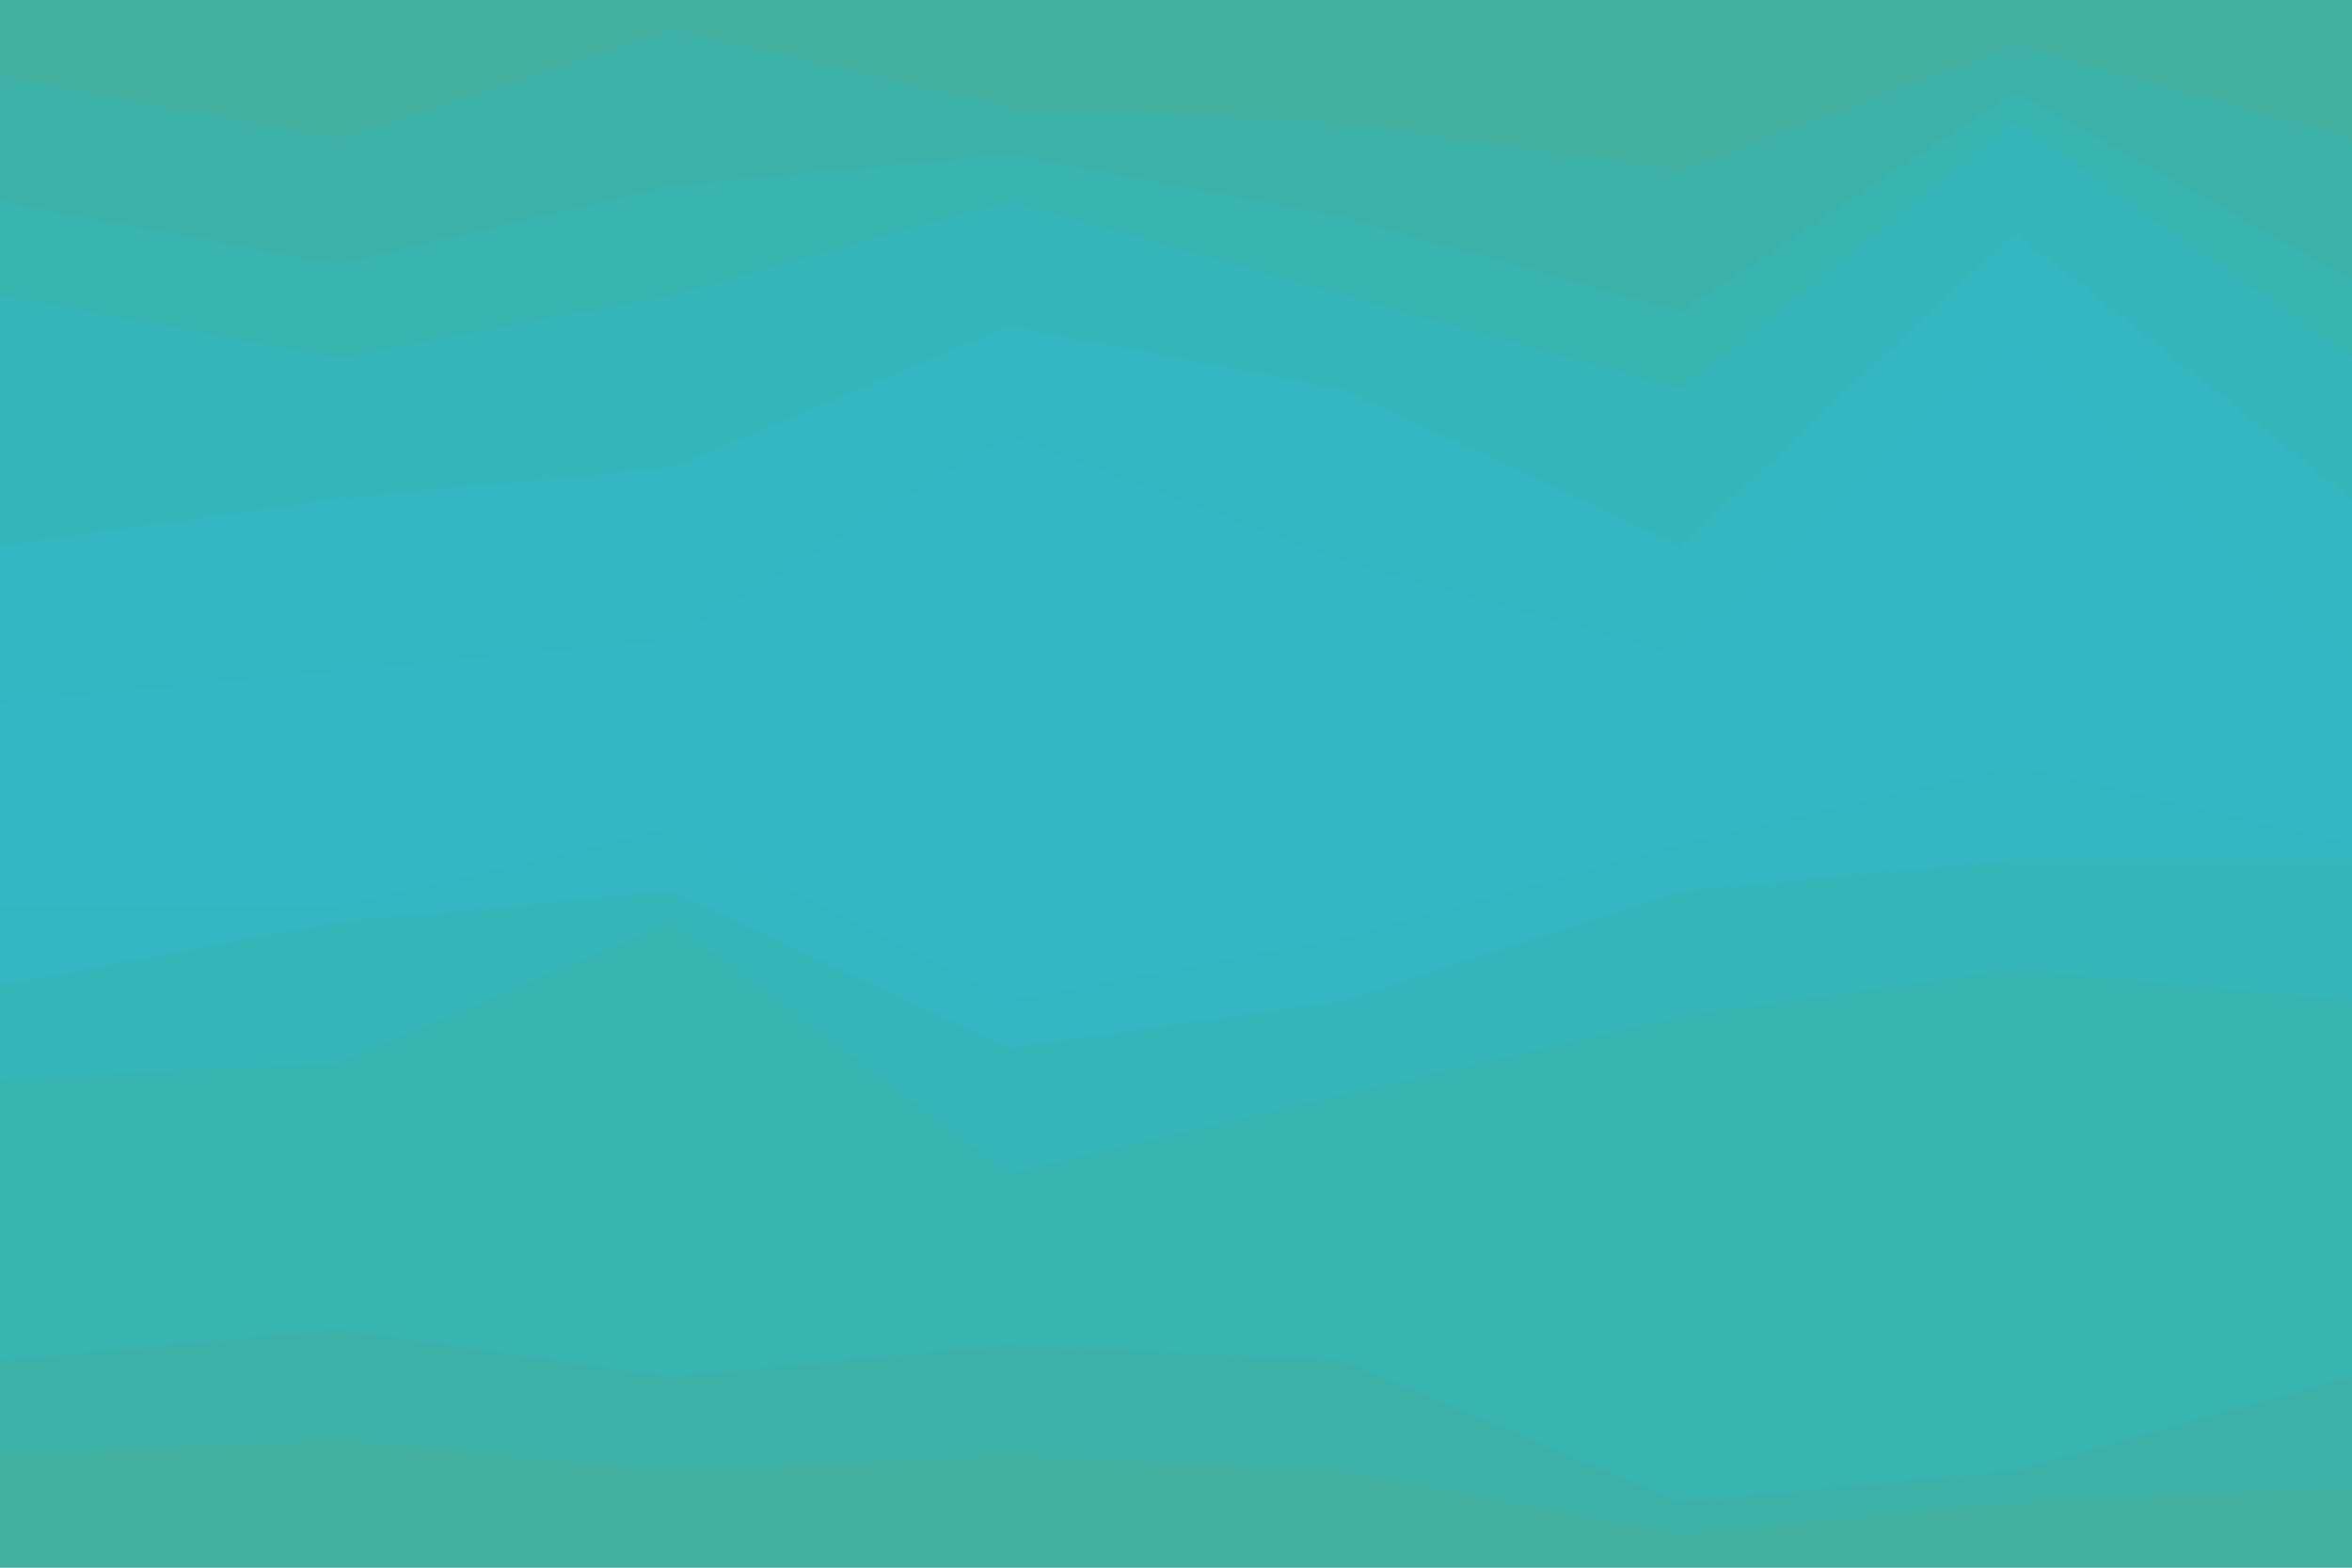 <svg id="visual" viewBox="0 0 900 600" width="900" height="600" xmlns="http://www.w3.org/2000/svg" xmlns:xlink="http://www.w3.org/1999/xlink" version="1.1"><path d="M0 31L129 55L257 13L386 43L514 49L643 67L771 19L900 55L900 0L771 0L643 0L514 0L386 0L257 0L129 0L0 0Z" fill="#41ae9e"></path><path d="M0 79L129 103L257 73L386 61L514 85L643 121L771 37L900 109L900 53L771 17L643 65L514 47L386 41L257 11L129 53L0 29Z" fill="#3bb0a7"></path><path d="M0 115L129 139L257 115L386 79L514 115L643 151L771 49L900 139L900 107L771 35L643 119L514 83L386 59L257 71L129 101L0 77Z" fill="#37b3b0"></path><path d="M0 211L129 193L257 181L386 127L514 151L643 211L771 91L900 193L900 137L771 47L643 149L514 113L386 77L257 113L129 137L0 113Z" fill="#34b5b9"></path><path d="M0 271L129 259L257 247L386 169L514 217L643 253L771 133L900 259L900 191L771 89L643 209L514 149L386 125L257 179L129 191L0 209Z" fill="#33b7c2"></path><path d="M0 325L129 343L257 313L386 349L514 343L643 295L771 259L900 319L900 257L771 131L643 251L514 215L386 167L257 245L129 257L0 269Z" fill="#34b8c6"></path><path d="M0 349L129 349L257 319L386 385L514 361L643 325L771 295L900 325L900 317L771 257L643 293L514 341L386 347L257 311L129 341L0 323Z" fill="#34b8c6"></path><path d="M0 379L129 355L257 343L386 403L514 385L643 343L771 331L900 331L900 323L771 293L643 323L514 359L386 383L257 317L129 347L0 347Z" fill="#33b7c2"></path><path d="M0 415L129 409L257 355L386 451L514 421L643 391L771 373L900 385L900 329L771 329L643 341L514 383L386 401L257 341L129 353L0 377Z" fill="#34b5b9"></path><path d="M0 523L129 511L257 529L386 517L514 523L643 577L771 565L900 529L900 383L771 371L643 389L514 419L386 449L257 353L129 407L0 413Z" fill="#37b3b0"></path><path d="M0 559L129 553L257 565L386 559L514 565L643 589L771 577L900 571L900 527L771 563L643 575L514 521L386 515L257 527L129 509L0 521Z" fill="#3bb0a7"></path><path d="M0 601L129 601L257 601L386 601L514 601L643 601L771 601L900 601L900 569L771 575L643 587L514 563L386 557L257 563L129 551L0 557Z" fill="#41ae9e"></path></svg>